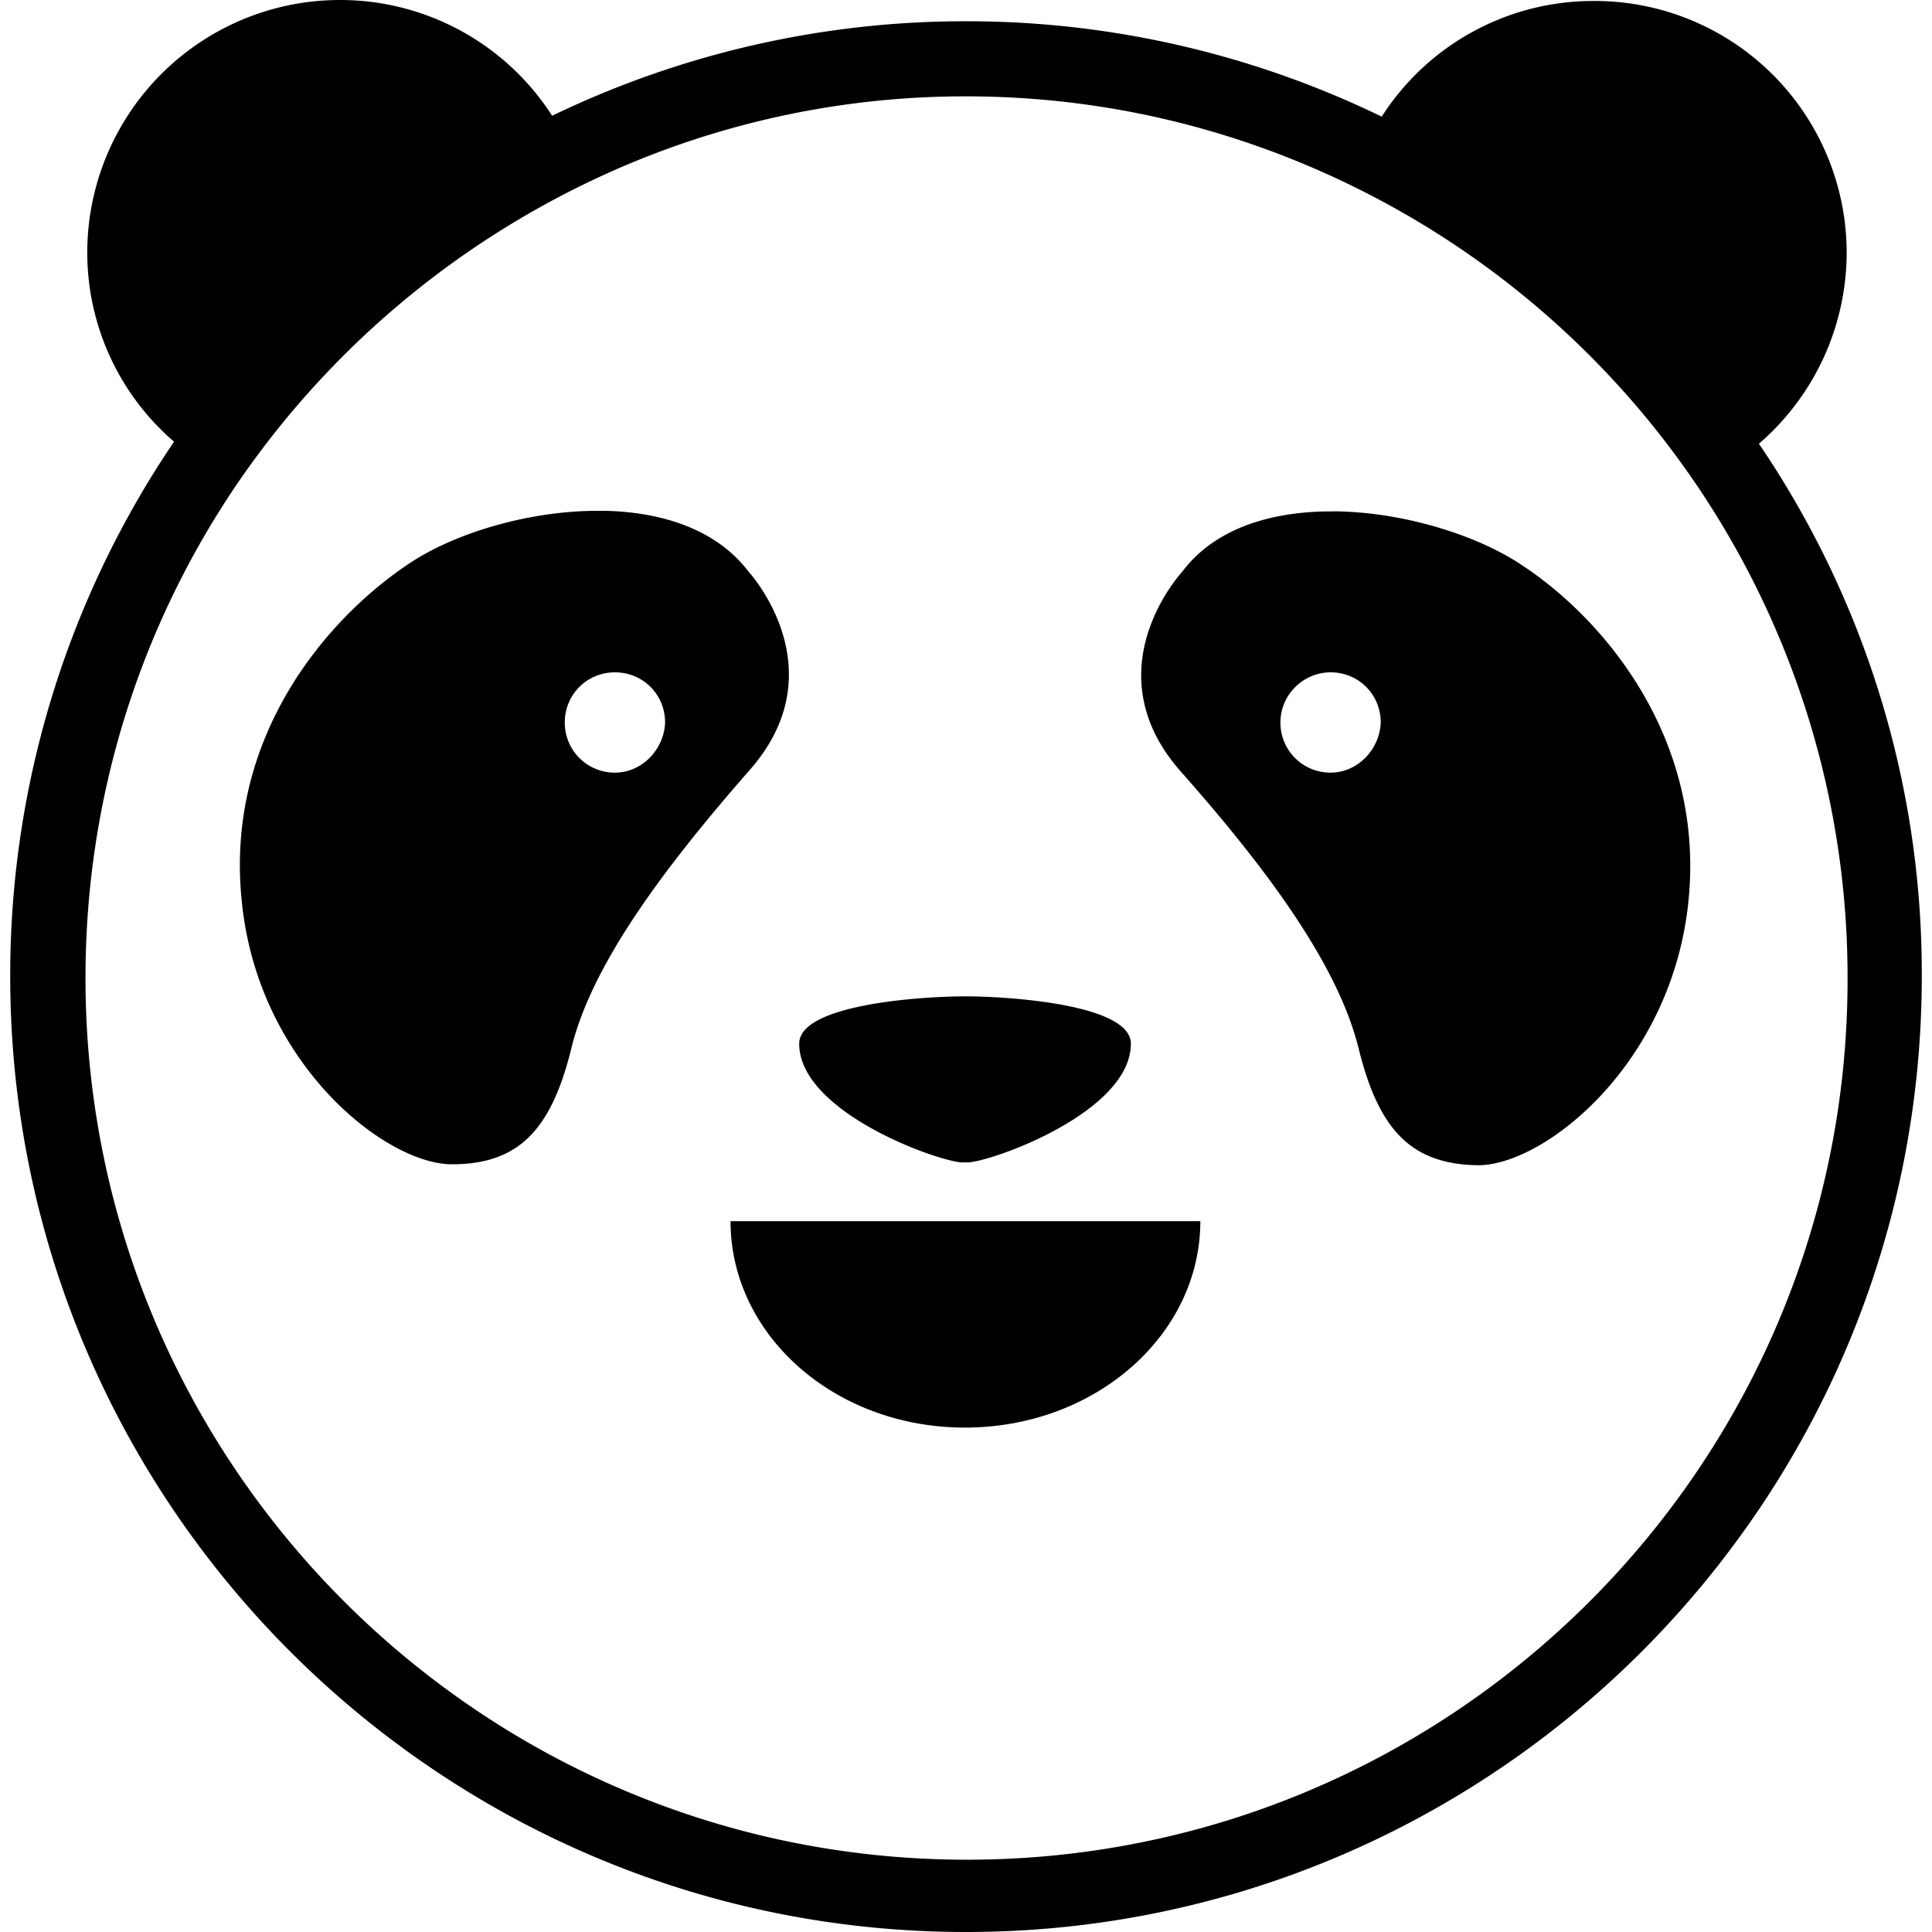<svg xmlns="http://www.w3.org/2000/svg" viewBox="0 0 24 24"><path d="M4.225 0a3.14 3.14 0 0 0-3.141 3.127 3.1 3.1 0 0 0 1.078 2.36 11.8 11.8 0 0 0-2.035 6.64C.127 18.681 5.458 24 12 24s11.873-5.32 11.873-11.873a11.7 11.7 0 0 0-2.023-6.615 3.14 3.14 0 0 0 1.09-2.373A3.13 3.13 0 0 0 19.8.012a3.12 3.12 0 0 0-2.636 1.437A11.8 11.8 0 0 0 12.012.264a11.8 11.8 0 0 0-5.153 1.174A3.13 3.13 0 0 0 4.225 0zM12 1.197c1.713 0 3.33.398 4.78 1.104a11 11 0 0 1 4.29 3.715 10.9 10.9 0 0 1 1.881 6.134c.011 6.04-4.9 10.952-10.94 10.952S1.062 18.189 1.062 12.15c0-2.277.694-4.385 1.88-6.134A11.1 11.1 0 0 1 7.232 2.3 10.8 10.8 0 0 1 12 1.197zM7.367 6.346c-.853.012-1.742.291-2.28.652-1.03.682-2.29 2.157-2.085 4.182.191 2.025 1.784 3.283 2.611 3.283.826 0 1.236-.421 1.487-1.451.252-1.018 1.114-2.192 2.216-3.45 1.102-1.257-.023-2.468-.023-2.468-.393-.513-1.053-.728-1.756-.748zm9.233.006-.17.002c-.702.02-1.358.232-1.746.751 0 0-1.126 1.21-.024 2.47 1.114 1.257 1.965 2.43 2.217 3.448.251 1.02.658 1.44 1.484 1.452.827 0 2.41-1.259 2.614-3.284S19.92 7.681 18.89 7.01c-.544-.36-1.438-.644-2.291-.658zm-8.961 2c.348 0 .623.275.623.623-.012.335-.287.623-.623.623a.62.62 0 0 1-.623-.623c0-.348.276-.623.623-.623zm8.89 0c.348 0 .623.275.623.623-.012.335-.287.623-.623.623a.62.62 0 0 1-.623-.623c0-.348.288-.623.623-.623zm-4.54 4.025c-.528 0-2.061.097-2.061.588 0 .887 1.88 1.52 2.06 1.473.18.047 2.06-.586 2.06-1.473 0-.49-1.52-.588-2.06-.588zM9.075 15.17c0 1.414 1.294 2.564 2.912 2.564s2.924-1.15 2.924-2.564z"/></svg>